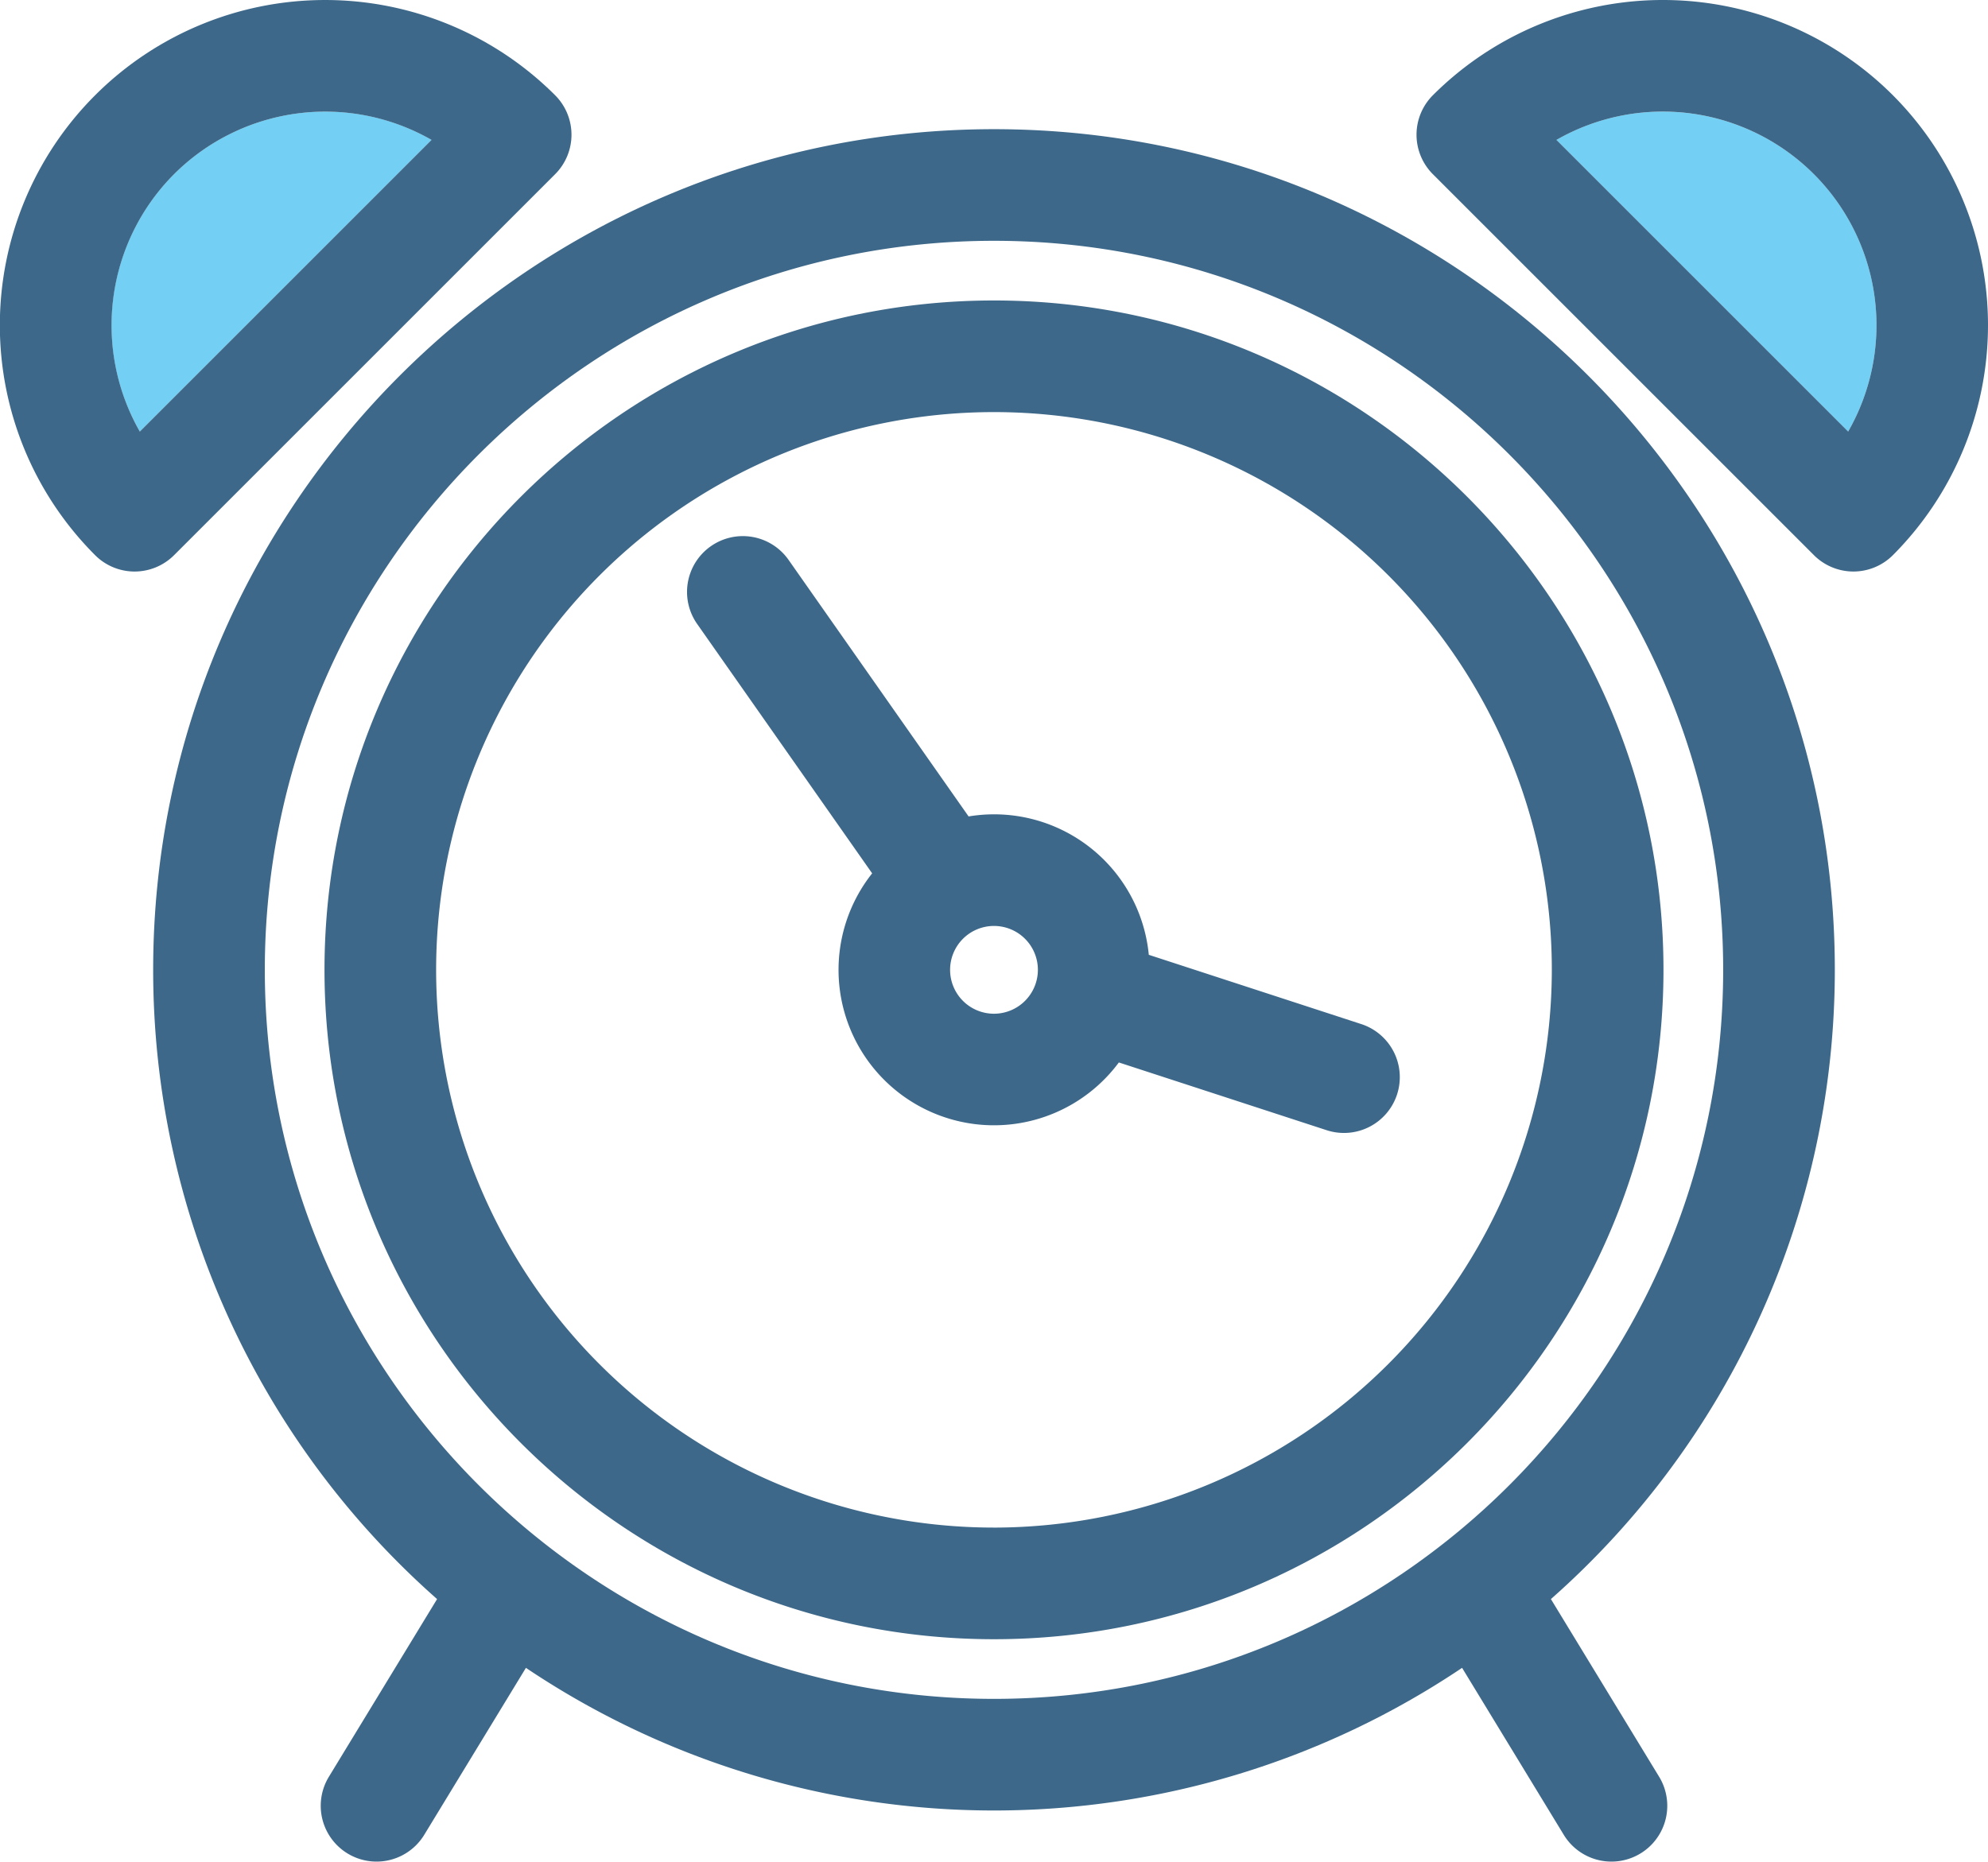 <svg xmlns="http://www.w3.org/2000/svg" viewBox="0 0 427.364 400.27">
  <defs>
    <style>
      .cls-1 {
        fill: none;
      }

      .cls-2 {
        fill: #73d0f4;
      }

      .cls-3 {
        fill: #3d6889;
      }
    </style>
  </defs>
  <g id="alarm-clock" transform="translate(0 -13.547)">
    <g id="Group_72826" data-name="Group 72826">
      <path id="Path_77425" data-name="Path 77425" class="cls-1" d="M213.682,65.323c-86.434,0-156.754,70.318-156.754,156.752s70.32,156.752,156.754,156.752,156.752-70.318,156.752-156.752S300.116,65.323,213.682,65.323Zm0,300.674c-79.359,0-143.923-64.563-143.923-143.922S134.323,78.153,213.682,78.153,357.6,142.716,357.6,222.075,293.042,366,213.682,366Z"/>
      <path id="Path_77426" data-name="Path 77426" class="cls-1" d="M213.682,102.153A119.922,119.922,0,1,0,333.6,222.075,120.058,120.058,0,0,0,213.682,102.153Zm75.232,155a12,12,0,0,1-3.723-.594l-44.67-14.566a33.418,33.418,0,1,1-53.034-40.661l-37.572-53.553a12,12,0,1,1,19.647-13.783l38.658,55.1a33.408,33.408,0,0,1,38.737,29.752l45.673,14.893a12,12,0,0,1-3.716,23.412Z"/>
      <path id="Path_77427" data-name="Path 77427" class="cls-1" d="M213.682,212.639a9.437,9.437,0,1,0,9.435,9.436A9.447,9.447,0,0,0,213.682,212.639Z"/>
      <path id="Path_77428" data-name="Path 77428" class="cls-2" d="M69.892,37.547a45.93,45.93,0,0,0-39.835,68.791L92.768,43.627A45.67,45.67,0,0,0,69.892,37.547Z"/>
      <path id="Path_77429" data-name="Path 77429" class="cls-2" d="M357.471,37.547a45.667,45.667,0,0,0-22.877,6.08L397.3,106.338a45.929,45.929,0,0,0-39.834-68.791Z"/>
      <path id="Path_77430" data-name="Path 77430" class="cls-3" d="M213.682,78.153c-79.359,0-143.923,64.563-143.923,143.922S134.322,366,213.682,366,357.6,301.434,357.6,222.075,293.042,78.153,213.682,78.153Zm0,263.844A119.922,119.922,0,1,1,333.6,222.075,120.058,120.058,0,0,1,213.682,342Z"/>
      <path id="Path_77431" data-name="Path 77431" class="cls-3" d="M394.434,222.075c0-99.668-81.086-180.752-180.752-180.752S32.928,122.407,32.928,222.075A180.357,180.357,0,0,0,93.961,357.37L70.7,395.575a12,12,0,1,0,20.5,12.48l21.859-35.9a180.4,180.4,0,0,0,201.248,0l21.859,35.9a12,12,0,1,0,20.5-12.48L333.4,357.37A180.357,180.357,0,0,0,394.434,222.075ZM213.682,378.827c-86.434,0-156.754-70.318-156.754-156.752S127.248,65.323,213.682,65.323s156.752,70.318,156.752,156.752S300.116,378.827,213.682,378.827Z"/>
      <path id="Path_77432" data-name="Path 77432" class="cls-3" d="M292.631,233.737l-45.673-14.893a33.408,33.408,0,0,0-38.737-29.752l-38.658-55.1a12,12,0,1,0-19.647,13.783l37.572,53.553a33.418,33.418,0,1,0,53.034,40.661l44.67,14.566a12,12,0,1,0,7.439-22.818Zm-78.949-2.225a9.437,9.437,0,1,1,9.435-9.438A9.449,9.449,0,0,1,213.682,231.512Z"/>
      <path id="Path_77433" data-name="Path 77433" class="cls-3" d="M119.338,51a12,12,0,0,0,0-16.97,69.925,69.925,0,1,0-98.89,98.888,12,12,0,0,0,16.97,0Zm-81.92,0a45.984,45.984,0,0,1,55.35-7.371L30.057,106.338A46.011,46.011,0,0,1,37.418,51Z"/>
      <path id="Path_77434" data-name="Path 77434" class="cls-3" d="M406.917,34.028a69.925,69.925,0,0,0-98.89,0,12,12,0,0,0,0,16.97l81.919,81.918a12,12,0,0,0,16.97,0A70.006,70.006,0,0,0,406.917,34.028Zm-9.612,72.31L334.594,43.627A45.942,45.942,0,0,1,397.3,106.338Z"/>
    </g>
  </g>
</svg>
